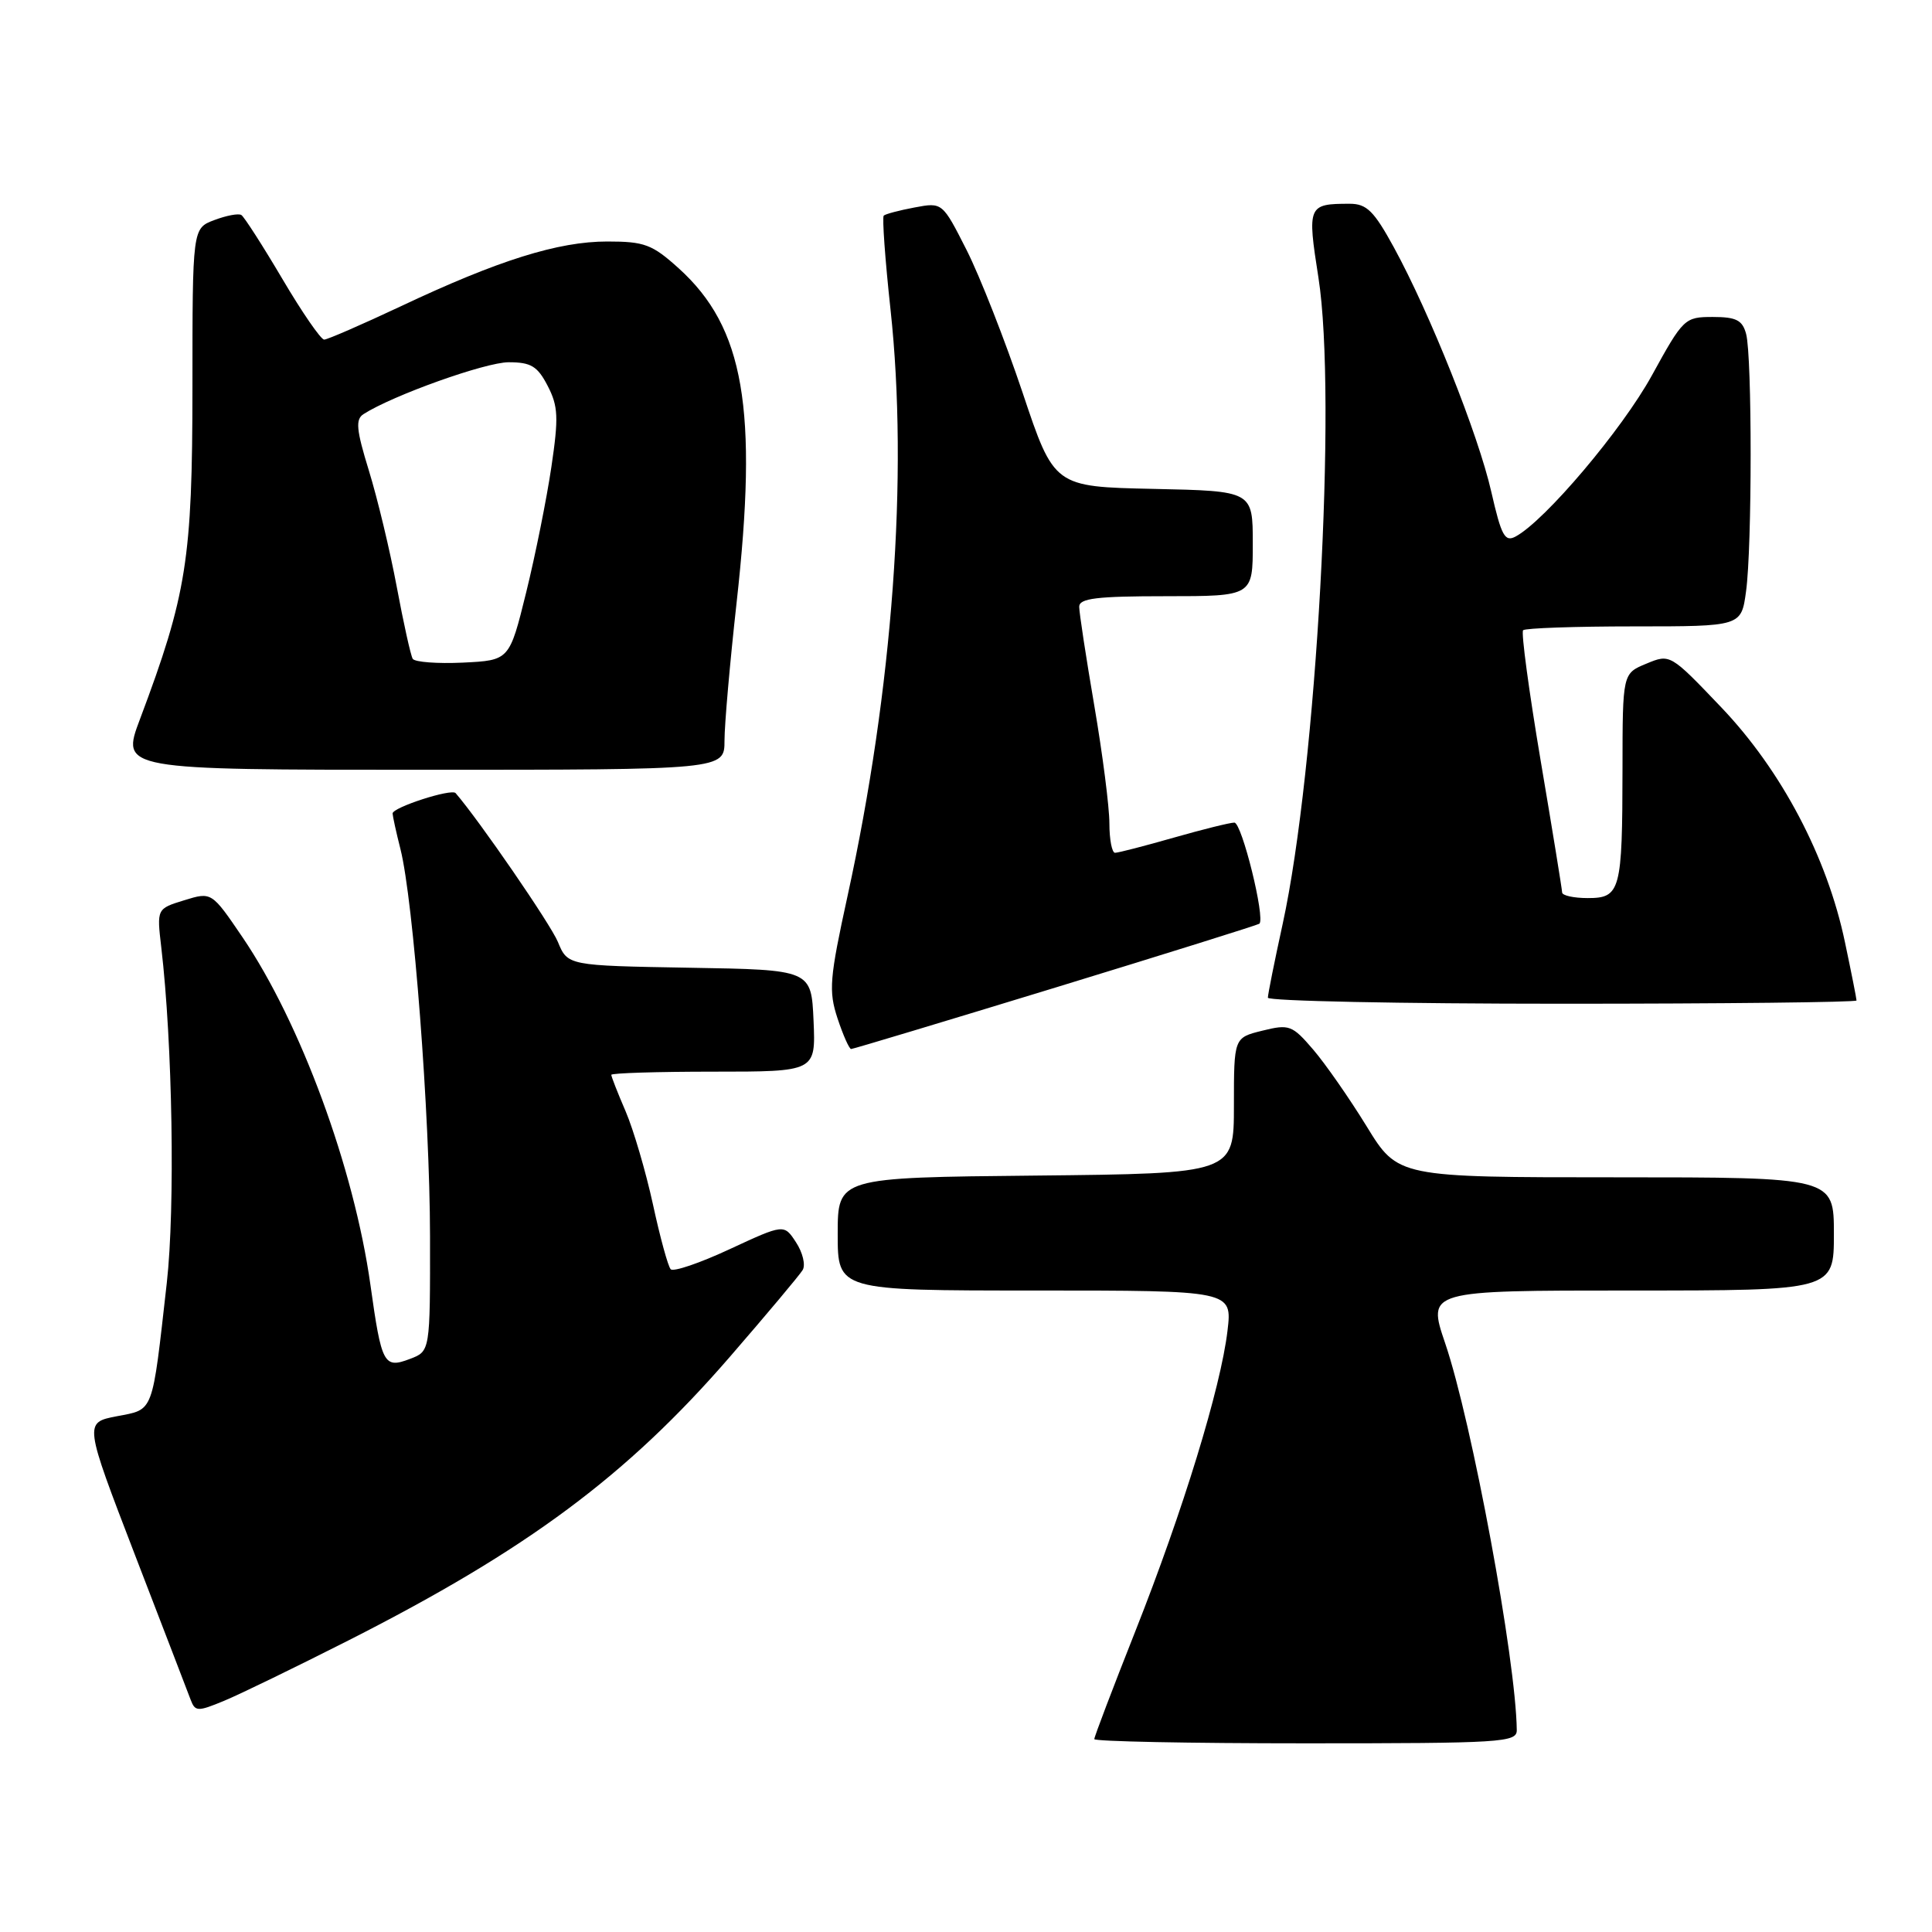 <?xml version="1.0" encoding="UTF-8" standalone="no"?>
<!DOCTYPE svg PUBLIC "-//W3C//DTD SVG 1.1//EN" "http://www.w3.org/Graphics/SVG/1.1/DTD/svg11.dtd" >
<svg xmlns="http://www.w3.org/2000/svg" xmlns:xlink="http://www.w3.org/1999/xlink" version="1.1" viewBox="0 0 256 256">
 <g >
 <path fill="currentColor"
d=" M 200.98 229.25 C 200.88 219.97 195.03 188.38 191.49 177.98 C 189.12 171.00 189.12 171.00 216.06 171.00 C 243.00 171.00 243.00 171.00 243.00 163.50 C 243.00 156.00 243.00 156.00 214.11 156.00 C 185.23 156.00 185.23 156.00 181.09 149.25 C 178.81 145.54 175.62 140.96 174.00 139.07 C 171.22 135.83 170.83 135.69 167.27 136.57 C 163.50 137.50 163.50 137.50 163.50 146.50 C 163.50 155.50 163.50 155.50 137.25 155.77 C 111.00 156.03 111.00 156.03 111.00 163.52 C 111.00 171.00 111.00 171.00 137.14 171.00 C 163.28 171.00 163.28 171.00 162.65 176.33 C 161.76 183.87 156.76 200.18 150.42 216.19 C 147.44 223.72 145.00 230.13 145.00 230.44 C 145.00 230.75 157.60 231.00 173.00 231.00 C 199.01 231.00 201.00 230.88 200.98 229.25 Z  M 46.18 217.36 C 69.89 205.33 83.06 195.54 96.70 179.80 C 101.61 174.13 105.96 168.95 106.36 168.28 C 106.76 167.61 106.36 165.96 105.48 164.62 C 103.89 162.18 103.89 162.18 96.69 165.52 C 92.74 167.36 89.22 168.56 88.87 168.18 C 88.52 167.81 87.46 163.94 86.52 159.59 C 85.57 155.24 83.94 149.69 82.90 147.26 C 81.85 144.83 81.00 142.65 81.00 142.42 C 81.00 142.19 87.10 142.00 94.55 142.00 C 108.09 142.00 108.09 142.00 107.80 135.25 C 107.50 128.50 107.50 128.50 91.36 128.23 C 75.22 127.95 75.22 127.95 73.92 124.80 C 72.94 122.44 63.50 108.71 60.37 105.09 C 59.82 104.46 52.00 106.99 52.02 107.79 C 52.04 108.18 52.50 110.30 53.06 112.50 C 54.78 119.32 56.96 147.74 56.98 163.77 C 57.00 179.05 57.00 179.05 54.33 180.06 C 50.86 181.38 50.56 180.81 49.08 170.23 C 46.91 154.78 39.83 135.53 32.14 124.20 C 28.04 118.17 28.04 118.17 24.41 119.29 C 20.77 120.41 20.77 120.41 21.37 125.53 C 22.86 138.20 23.22 160.04 22.10 170.00 C 20.12 187.54 20.43 186.70 15.48 187.66 C 11.14 188.50 11.14 188.50 17.87 206.00 C 21.58 215.62 24.90 224.27 25.26 225.22 C 25.86 226.81 26.19 226.82 29.71 225.36 C 31.79 224.50 39.21 220.89 46.18 217.36 Z  M 139.87 130.85 C 154.51 126.37 166.67 122.56 166.87 122.40 C 167.69 121.72 164.55 109.00 163.56 109.00 C 162.98 109.00 159.35 109.90 155.50 111.00 C 151.65 112.10 148.17 113.00 147.75 113.00 C 147.34 113.00 147.00 111.24 147.00 109.10 C 147.00 106.95 146.10 99.93 145.00 93.50 C 143.90 87.07 143.00 81.17 143.00 80.40 C 143.00 79.28 145.31 79.00 154.50 79.00 C 166.00 79.00 166.00 79.00 166.00 72.03 C 166.00 65.06 166.00 65.06 152.84 64.78 C 139.67 64.50 139.67 64.50 135.49 52.00 C 133.18 45.12 129.85 36.64 128.09 33.15 C 124.87 26.80 124.87 26.80 121.19 27.49 C 119.16 27.87 117.32 28.36 117.10 28.57 C 116.88 28.79 117.28 34.40 118.00 41.03 C 120.38 62.98 118.30 91.32 112.31 118.70 C 109.91 129.69 109.78 131.30 110.98 134.95 C 111.72 137.18 112.53 139.00 112.78 139.00 C 113.03 139.00 125.22 135.33 139.87 130.85 Z  M 246.00 132.57 C 246.00 132.33 245.31 128.84 244.46 124.82 C 242.10 113.56 236.06 102.10 228.09 93.74 C 221.32 86.64 221.30 86.63 218.15 87.94 C 215.00 89.24 215.00 89.24 214.99 101.87 C 214.97 118.06 214.72 119.00 210.38 119.00 C 208.52 119.00 206.99 118.66 206.99 118.25 C 206.98 117.84 205.70 109.97 204.14 100.76 C 202.59 91.55 201.54 83.79 201.82 83.51 C 202.10 83.23 208.72 83.00 216.53 83.00 C 230.73 83.00 230.73 83.00 231.36 78.36 C 232.17 72.49 232.17 47.25 231.37 44.25 C 230.88 42.42 230.06 42.00 226.95 42.00 C 223.23 42.00 223.04 42.18 218.88 49.75 C 214.94 56.92 204.72 69.00 200.83 71.09 C 199.40 71.86 198.94 71.01 197.61 65.19 C 195.89 57.60 189.48 41.53 184.68 32.75 C 182.06 27.96 181.09 27.00 178.85 27.00 C 173.30 27.00 173.20 27.23 174.70 36.79 C 177.18 52.61 174.45 101.85 169.96 122.43 C 168.88 127.37 168.00 131.76 168.00 132.20 C 168.00 132.64 185.55 133.00 207.00 133.00 C 228.45 133.00 246.00 132.80 246.00 132.57 Z  M 96.00 98.13 C 96.00 96.00 96.72 87.79 97.60 79.88 C 100.47 54.17 98.61 43.40 89.94 35.56 C 86.42 32.38 85.40 32.00 80.47 32.00 C 73.96 32.00 66.04 34.48 53.12 40.58 C 47.95 43.01 43.38 45.00 42.95 45.00 C 42.52 45.00 40.02 41.38 37.41 36.95 C 34.80 32.53 32.35 28.72 31.98 28.49 C 31.60 28.25 29.99 28.56 28.40 29.16 C 25.50 30.25 25.50 30.25 25.50 51.37 C 25.49 74.12 24.75 78.79 18.54 95.31 C 16.02 102.00 16.02 102.00 56.01 102.00 C 96.00 102.00 96.00 102.00 96.00 98.13 Z  M 54.69 87.30 C 54.42 86.86 53.47 82.56 52.57 77.75 C 51.67 72.94 50.01 66.02 48.88 62.36 C 47.21 56.94 47.08 55.57 48.17 54.87 C 52.08 52.37 64.33 48.00 67.40 48.00 C 70.36 48.00 71.22 48.52 72.57 51.13 C 73.97 53.83 74.03 55.33 73.06 61.88 C 72.44 66.07 70.94 73.55 69.72 78.50 C 67.50 87.50 67.50 87.50 61.34 87.80 C 57.95 87.96 54.96 87.73 54.69 87.30 Z "/>
</g>
</svg>